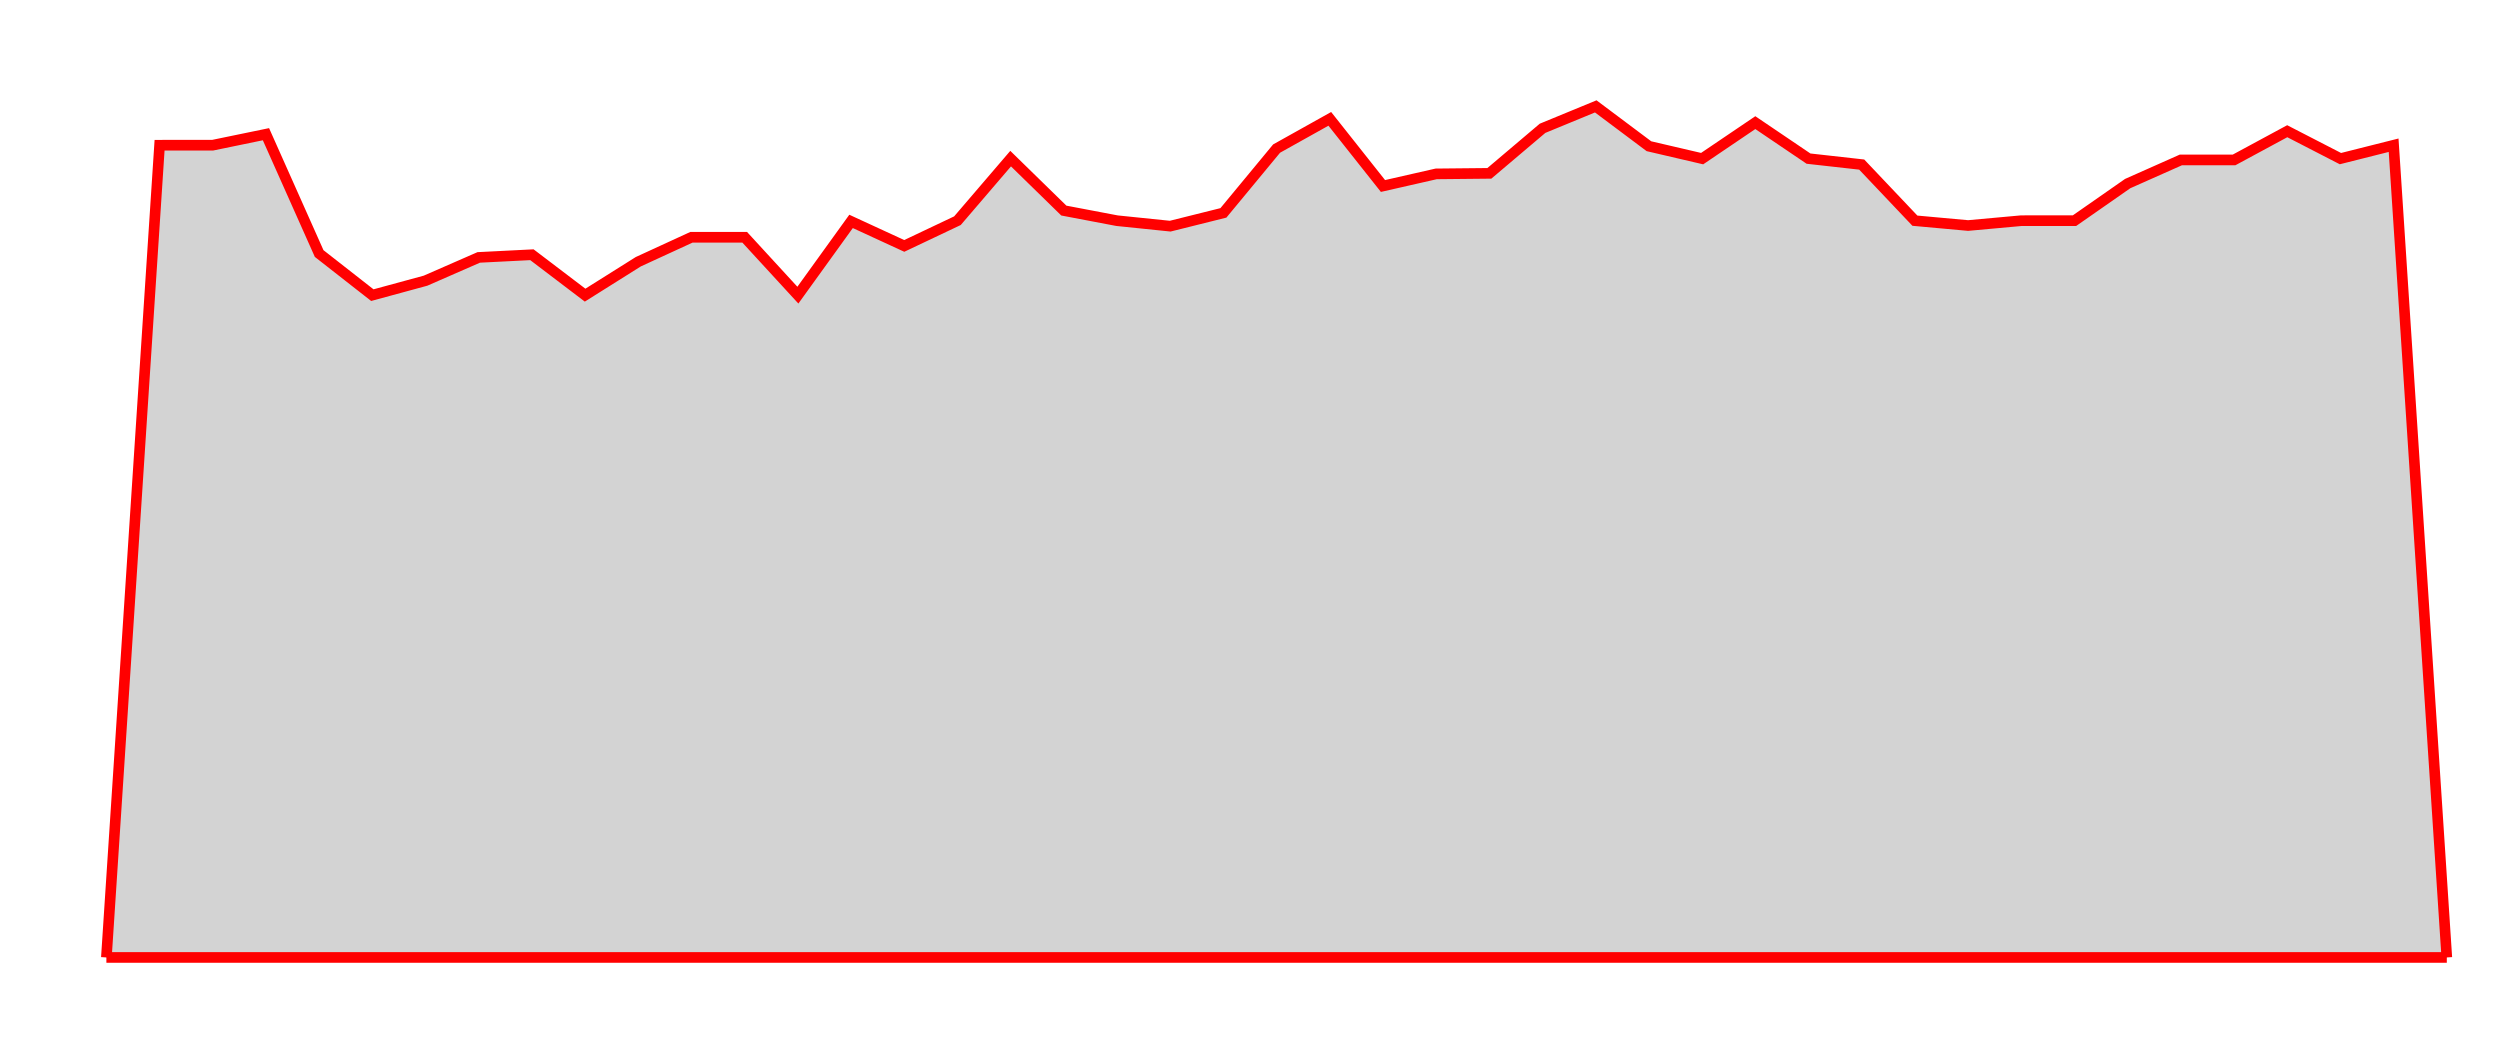 <?xml version="1.0" encoding="UTF-8"?>
<svg width="60%" height="100%" viewBox="0 0 470 200" preserveAspectRatio="xMinYMin meet" xmlns="http://www.w3.org/2000/svg">
<polyline points="20,180 20,180.0 30,27.302 40,27.294 50,25.23 60,47.663 70,55.488 80,52.768 90,48.394 100,47.889 110,55.488 120,49.203 130,44.603 140,44.603 150,55.488 160,41.622 170,46.232 180,41.489 190,29.821 200,39.588 210,41.489 220,42.518 230,40.022 240,27.931 250,22.343 260,34.967 270,32.691 280,32.589 290,24.119 300,20.0 310,27.489 320,29.822 330,23.055 340,29.821 350,30.939 360,41.489 370,42.399 380,41.489 390,41.488 400,34.515 410,30.069 420,30.069 430,24.668 440,29.82 450,27.302 460,180.0 460,180" style="fill:lightgray;stroke:red;stroke-width:2" />
<line x1="20" y1="180" x2="460" y2="180" style="stroke:red;stroke-width:2" />
</svg>

